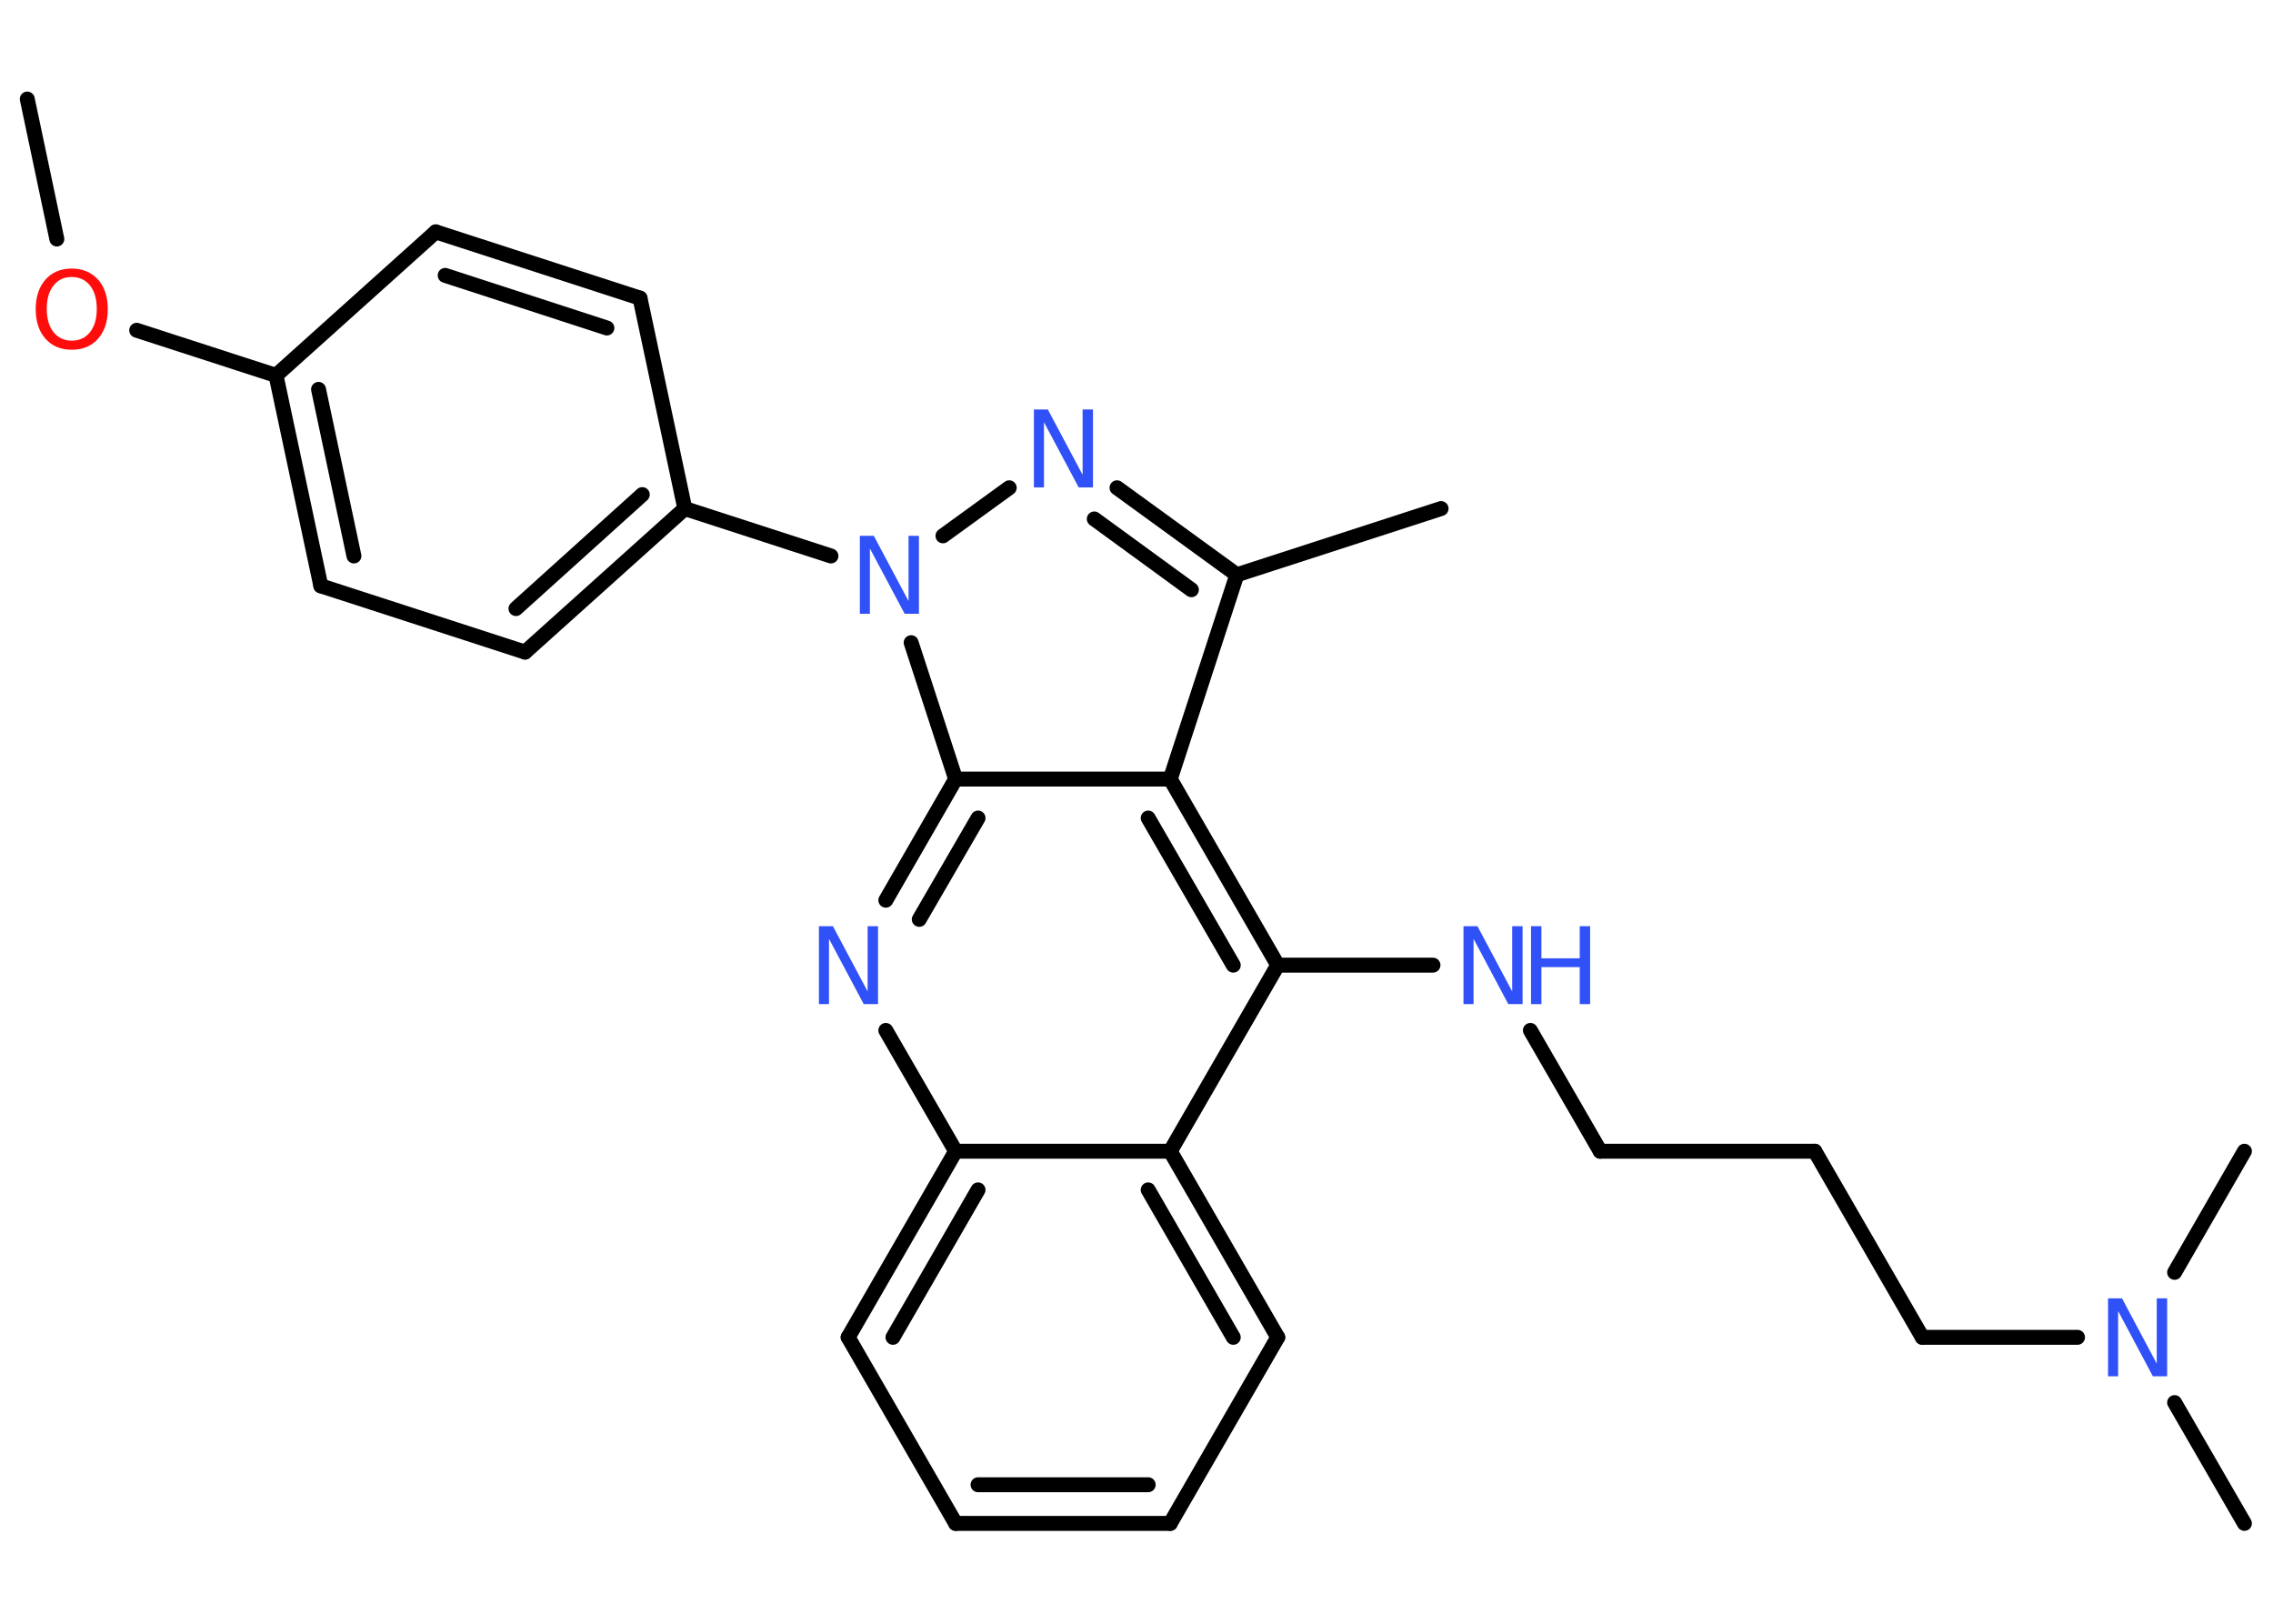 <?xml version='1.0' encoding='UTF-8'?>
<!DOCTYPE svg PUBLIC "-//W3C//DTD SVG 1.1//EN" "http://www.w3.org/Graphics/SVG/1.1/DTD/svg11.dtd">
<svg version='1.2' xmlns='http://www.w3.org/2000/svg' xmlns:xlink='http://www.w3.org/1999/xlink' width='70.0mm' height='50.0mm' viewBox='0 0 70.0 50.0'>
  <desc>Generated by the Chemistry Development Kit (http://github.com/cdk)</desc>
  <g stroke-linecap='round' stroke-linejoin='round' stroke='#000000' stroke-width='.46' fill='#3050F8'>
    <rect x='.0' y='.0' width='70.0' height='50.0' fill='#FFFFFF' stroke='none'/>
    <g id='mol1' class='mol'>
      <line id='mol1bnd1' class='bond' x1='.84' y1='3.05' x2='1.75' y2='7.36'/>
      <line id='mol1bnd2' class='bond' x1='4.21' y1='10.17' x2='8.5' y2='11.56'/>
      <g id='mol1bnd3' class='bond'>
        <line x1='8.5' y1='11.56' x2='9.88' y2='18.04'/>
        <line x1='9.81' y1='11.99' x2='10.9' y2='17.12'/>
      </g>
      <line id='mol1bnd4' class='bond' x1='9.88' y1='18.04' x2='16.17' y2='20.08'/>
      <g id='mol1bnd5' class='bond'>
        <line x1='16.17' y1='20.08' x2='21.09' y2='15.66'/>
        <line x1='15.89' y1='18.74' x2='19.78' y2='15.23'/>
      </g>
      <line id='mol1bnd6' class='bond' x1='21.09' y1='15.66' x2='25.59' y2='17.12'/>
      <line id='mol1bnd7' class='bond' x1='29.04' y1='16.5' x2='31.08' y2='15.02'/>
      <g id='mol1bnd8' class='bond'>
        <line x1='38.09' y1='17.7' x2='34.4' y2='15.02'/>
        <line x1='36.69' y1='18.16' x2='33.7' y2='15.98'/>
      </g>
      <line id='mol1bnd9' class='bond' x1='38.09' y1='17.7' x2='44.38' y2='15.66'/>
      <line id='mol1bnd10' class='bond' x1='38.09' y1='17.7' x2='36.04' y2='23.99'/>
      <g id='mol1bnd11' class='bond'>
        <line x1='39.35' y1='29.72' x2='36.04' y2='23.99'/>
        <line x1='37.98' y1='29.72' x2='35.36' y2='25.19'/>
      </g>
      <line id='mol1bnd12' class='bond' x1='39.35' y1='29.72' x2='44.13' y2='29.72'/>
      <line id='mol1bnd13' class='bond' x1='47.13' y1='31.73' x2='49.28' y2='35.45'/>
      <line id='mol1bnd14' class='bond' x1='49.28' y1='35.45' x2='55.89' y2='35.45'/>
      <line id='mol1bnd15' class='bond' x1='55.89' y1='35.45' x2='59.2' y2='41.18'/>
      <line id='mol1bnd16' class='bond' x1='59.2' y1='41.18' x2='63.98' y2='41.18'/>
      <line id='mol1bnd17' class='bond' x1='66.97' y1='43.19' x2='69.12' y2='46.91'/>
      <line id='mol1bnd18' class='bond' x1='66.97' y1='39.18' x2='69.12' y2='35.45'/>
      <line id='mol1bnd19' class='bond' x1='39.35' y1='29.72' x2='36.04' y2='35.45'/>
      <g id='mol1bnd20' class='bond'>
        <line x1='39.35' y1='41.18' x2='36.04' y2='35.45'/>
        <line x1='37.98' y1='41.18' x2='35.36' y2='36.64'/>
      </g>
      <line id='mol1bnd21' class='bond' x1='39.35' y1='41.18' x2='36.04' y2='46.91'/>
      <g id='mol1bnd22' class='bond'>
        <line x1='29.43' y1='46.91' x2='36.04' y2='46.91'/>
        <line x1='30.12' y1='45.72' x2='35.36' y2='45.72'/>
      </g>
      <line id='mol1bnd23' class='bond' x1='29.43' y1='46.91' x2='26.12' y2='41.18'/>
      <g id='mol1bnd24' class='bond'>
        <line x1='29.43' y1='35.45' x2='26.12' y2='41.18'/>
        <line x1='30.12' y1='36.64' x2='27.5' y2='41.18'/>
      </g>
      <line id='mol1bnd25' class='bond' x1='36.04' y1='35.45' x2='29.43' y2='35.45'/>
      <line id='mol1bnd26' class='bond' x1='29.43' y1='35.45' x2='27.28' y2='31.73'/>
      <g id='mol1bnd27' class='bond'>
        <line x1='29.43' y1='23.99' x2='27.28' y2='27.72'/>
        <line x1='30.12' y1='25.19' x2='28.31' y2='28.31'/>
      </g>
      <line id='mol1bnd28' class='bond' x1='36.04' y1='23.99' x2='29.43' y2='23.99'/>
      <line id='mol1bnd29' class='bond' x1='28.06' y1='19.79' x2='29.43' y2='23.99'/>
      <line id='mol1bnd30' class='bond' x1='21.09' y1='15.66' x2='19.71' y2='9.18'/>
      <g id='mol1bnd31' class='bond'>
        <line x1='19.71' y1='9.18' x2='13.42' y2='7.14'/>
        <line x1='18.69' y1='10.1' x2='13.71' y2='8.48'/>
      </g>
      <line id='mol1bnd32' class='bond' x1='8.5' y1='11.56' x2='13.42' y2='7.14'/>
      <path id='mol1atm2' class='atom' d='M2.21 8.53q-.36 .0 -.56 .26q-.21 .26 -.21 .72q.0 .46 .21 .72q.21 .26 .56 .26q.35 .0 .56 -.26q.21 -.26 .21 -.72q.0 -.46 -.21 -.72q-.21 -.26 -.56 -.26zM2.21 8.27q.5 .0 .81 .34q.3 .34 .3 .91q.0 .57 -.3 .91q-.3 .34 -.81 .34q-.51 .0 -.81 -.34q-.3 -.34 -.3 -.91q.0 -.57 .3 -.91q.3 -.34 .81 -.34z' stroke='none' fill='#FF0D0D'/>
      <path id='mol1atm7' class='atom' d='M26.47 16.5h.44l1.07 2.01v-2.01h.32v2.4h-.44l-1.07 -2.01v2.01h-.31v-2.4z' stroke='none'/>
      <path id='mol1atm8' class='atom' d='M31.83 12.61h.44l1.07 2.01v-2.01h.32v2.4h-.44l-1.07 -2.01v2.01h-.31v-2.4z' stroke='none'/>
      <g id='mol1atm13' class='atom'>
        <path d='M45.06 28.52h.44l1.07 2.01v-2.01h.32v2.4h-.44l-1.07 -2.01v2.01h-.31v-2.4z' stroke='none'/>
        <path d='M47.15 28.52h.32v.99h1.18v-.99h.32v2.4h-.32v-1.14h-1.18v1.14h-.32v-2.4z' stroke='none'/>
      </g>
      <path id='mol1atm17' class='atom' d='M64.91 39.98h.44l1.07 2.01v-2.01h.32v2.4h-.44l-1.07 -2.01v2.01h-.31v-2.4z' stroke='none'/>
      <path id='mol1atm26' class='atom' d='M25.21 28.52h.44l1.07 2.01v-2.01h.32v2.4h-.44l-1.07 -2.01v2.01h-.31v-2.4z' stroke='none'/>
    </g>
  </g>
</svg>
